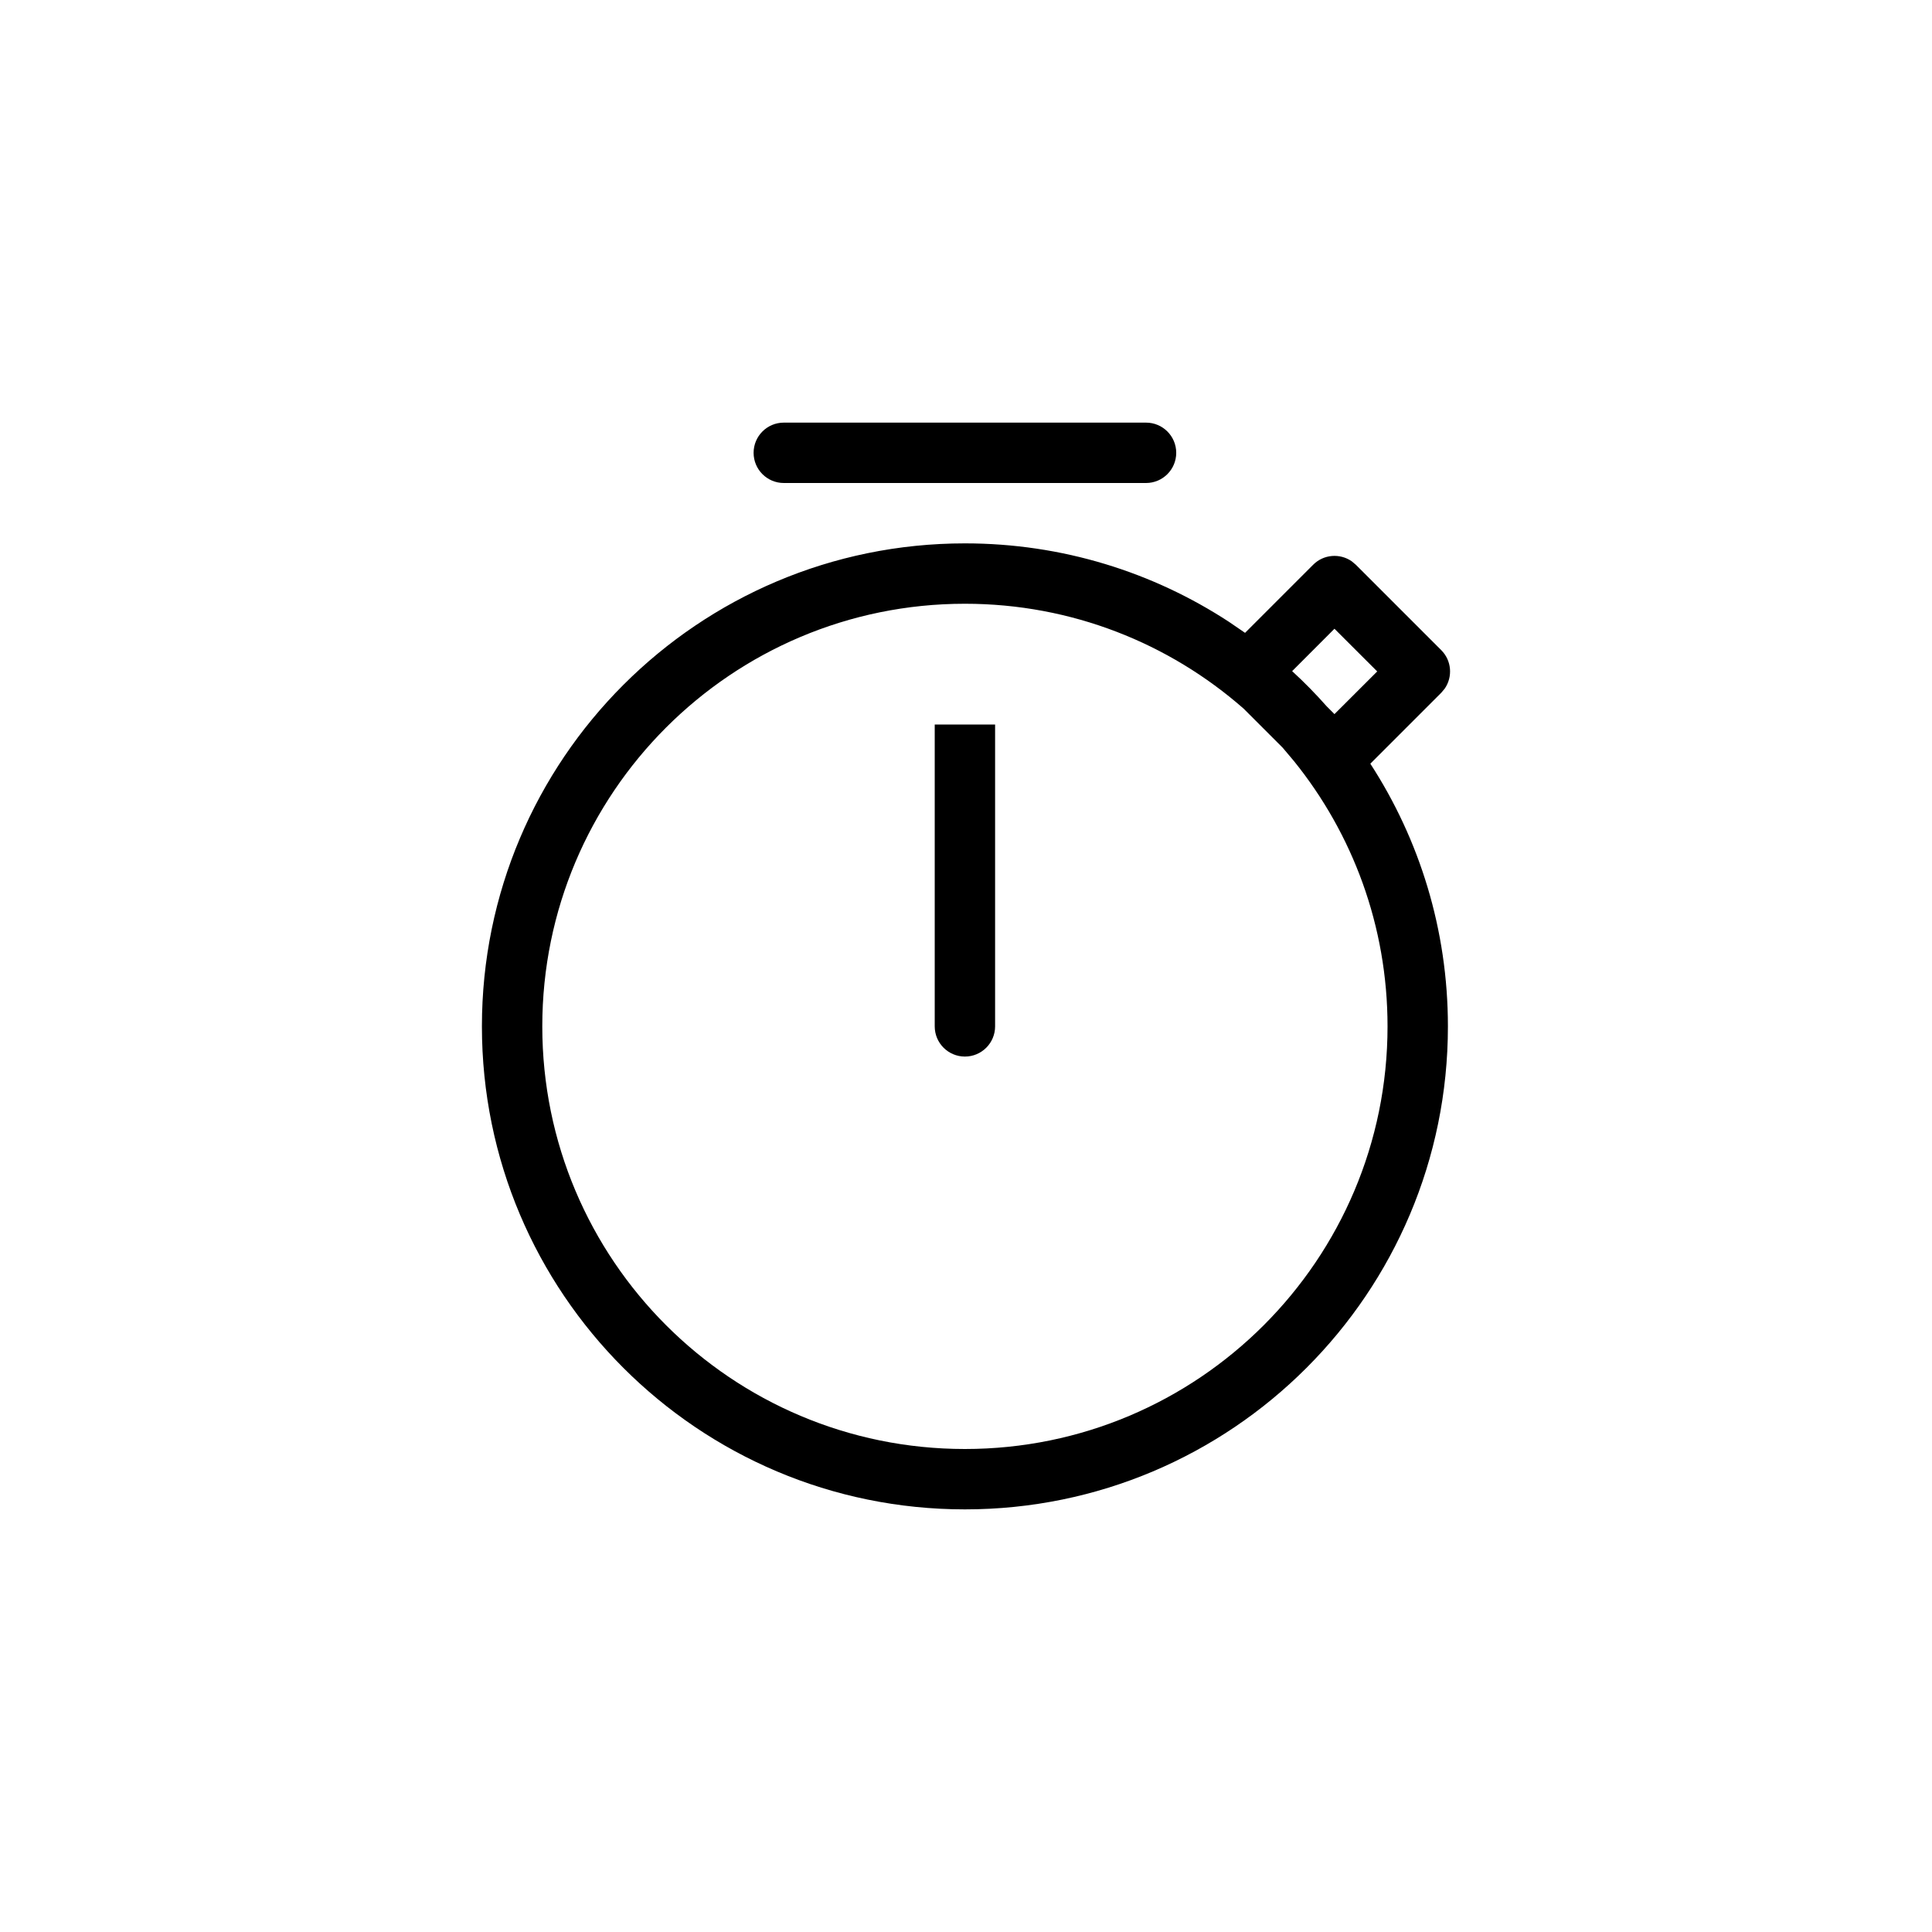 <?xml version="1.0"?>
	<svg xmlns="http://www.w3.org/2000/svg" 
		width="32" 
		height="32" 
		viewbox="0 0 32 32" 
		code="82875" 
		 transform=""
		><path d="M15.982 9C17.597 9 19.099 9.478 20.356 10.3L20.622 10.482 21.75 9.354C21.923 9.18 22.193 9.161 22.388 9.296L22.457 9.354 23.871 10.768C24.045 10.941 24.064 11.211 23.929 11.406L23.871 11.475 22.697 12.649C23.51 13.902 23.982 15.396 23.982 17 23.982 21.418 20.401 25 15.982 25 11.564 25 7.982 21.418 7.982 17 7.982 12.582 11.564 9 15.982 9ZM15.982 10C12.116 10 8.982 13.134 8.982 17 8.982 20.866 12.116 24 15.982 24 19.848 24 22.982 20.866 22.982 17 22.982 15.336 22.402 13.807 21.432 12.606L21.245 12.384 20.598 11.737C19.366 10.656 17.751 10 15.982 10ZM16.482 12L16.482 17C16.482 17.276 16.258 17.5 15.982 17.5 15.706 17.5 15.482 17.276 15.482 17L15.482 17 15.482 12 16.482 12ZM22.103 10.414L21.402 11.116C21.603 11.3 21.794 11.495 21.975 11.7L22.103 11.828 22.811 11.121 22.103 10.414ZM18.982 7C19.258 7 19.482 7.224 19.482 7.5 19.482 7.776 19.258 8 18.982 8L12.982 8C12.706 8 12.482 7.776 12.482 7.5 12.482 7.224 12.706 7 12.982 7L18.982 7Z"/>
	</svg>
	